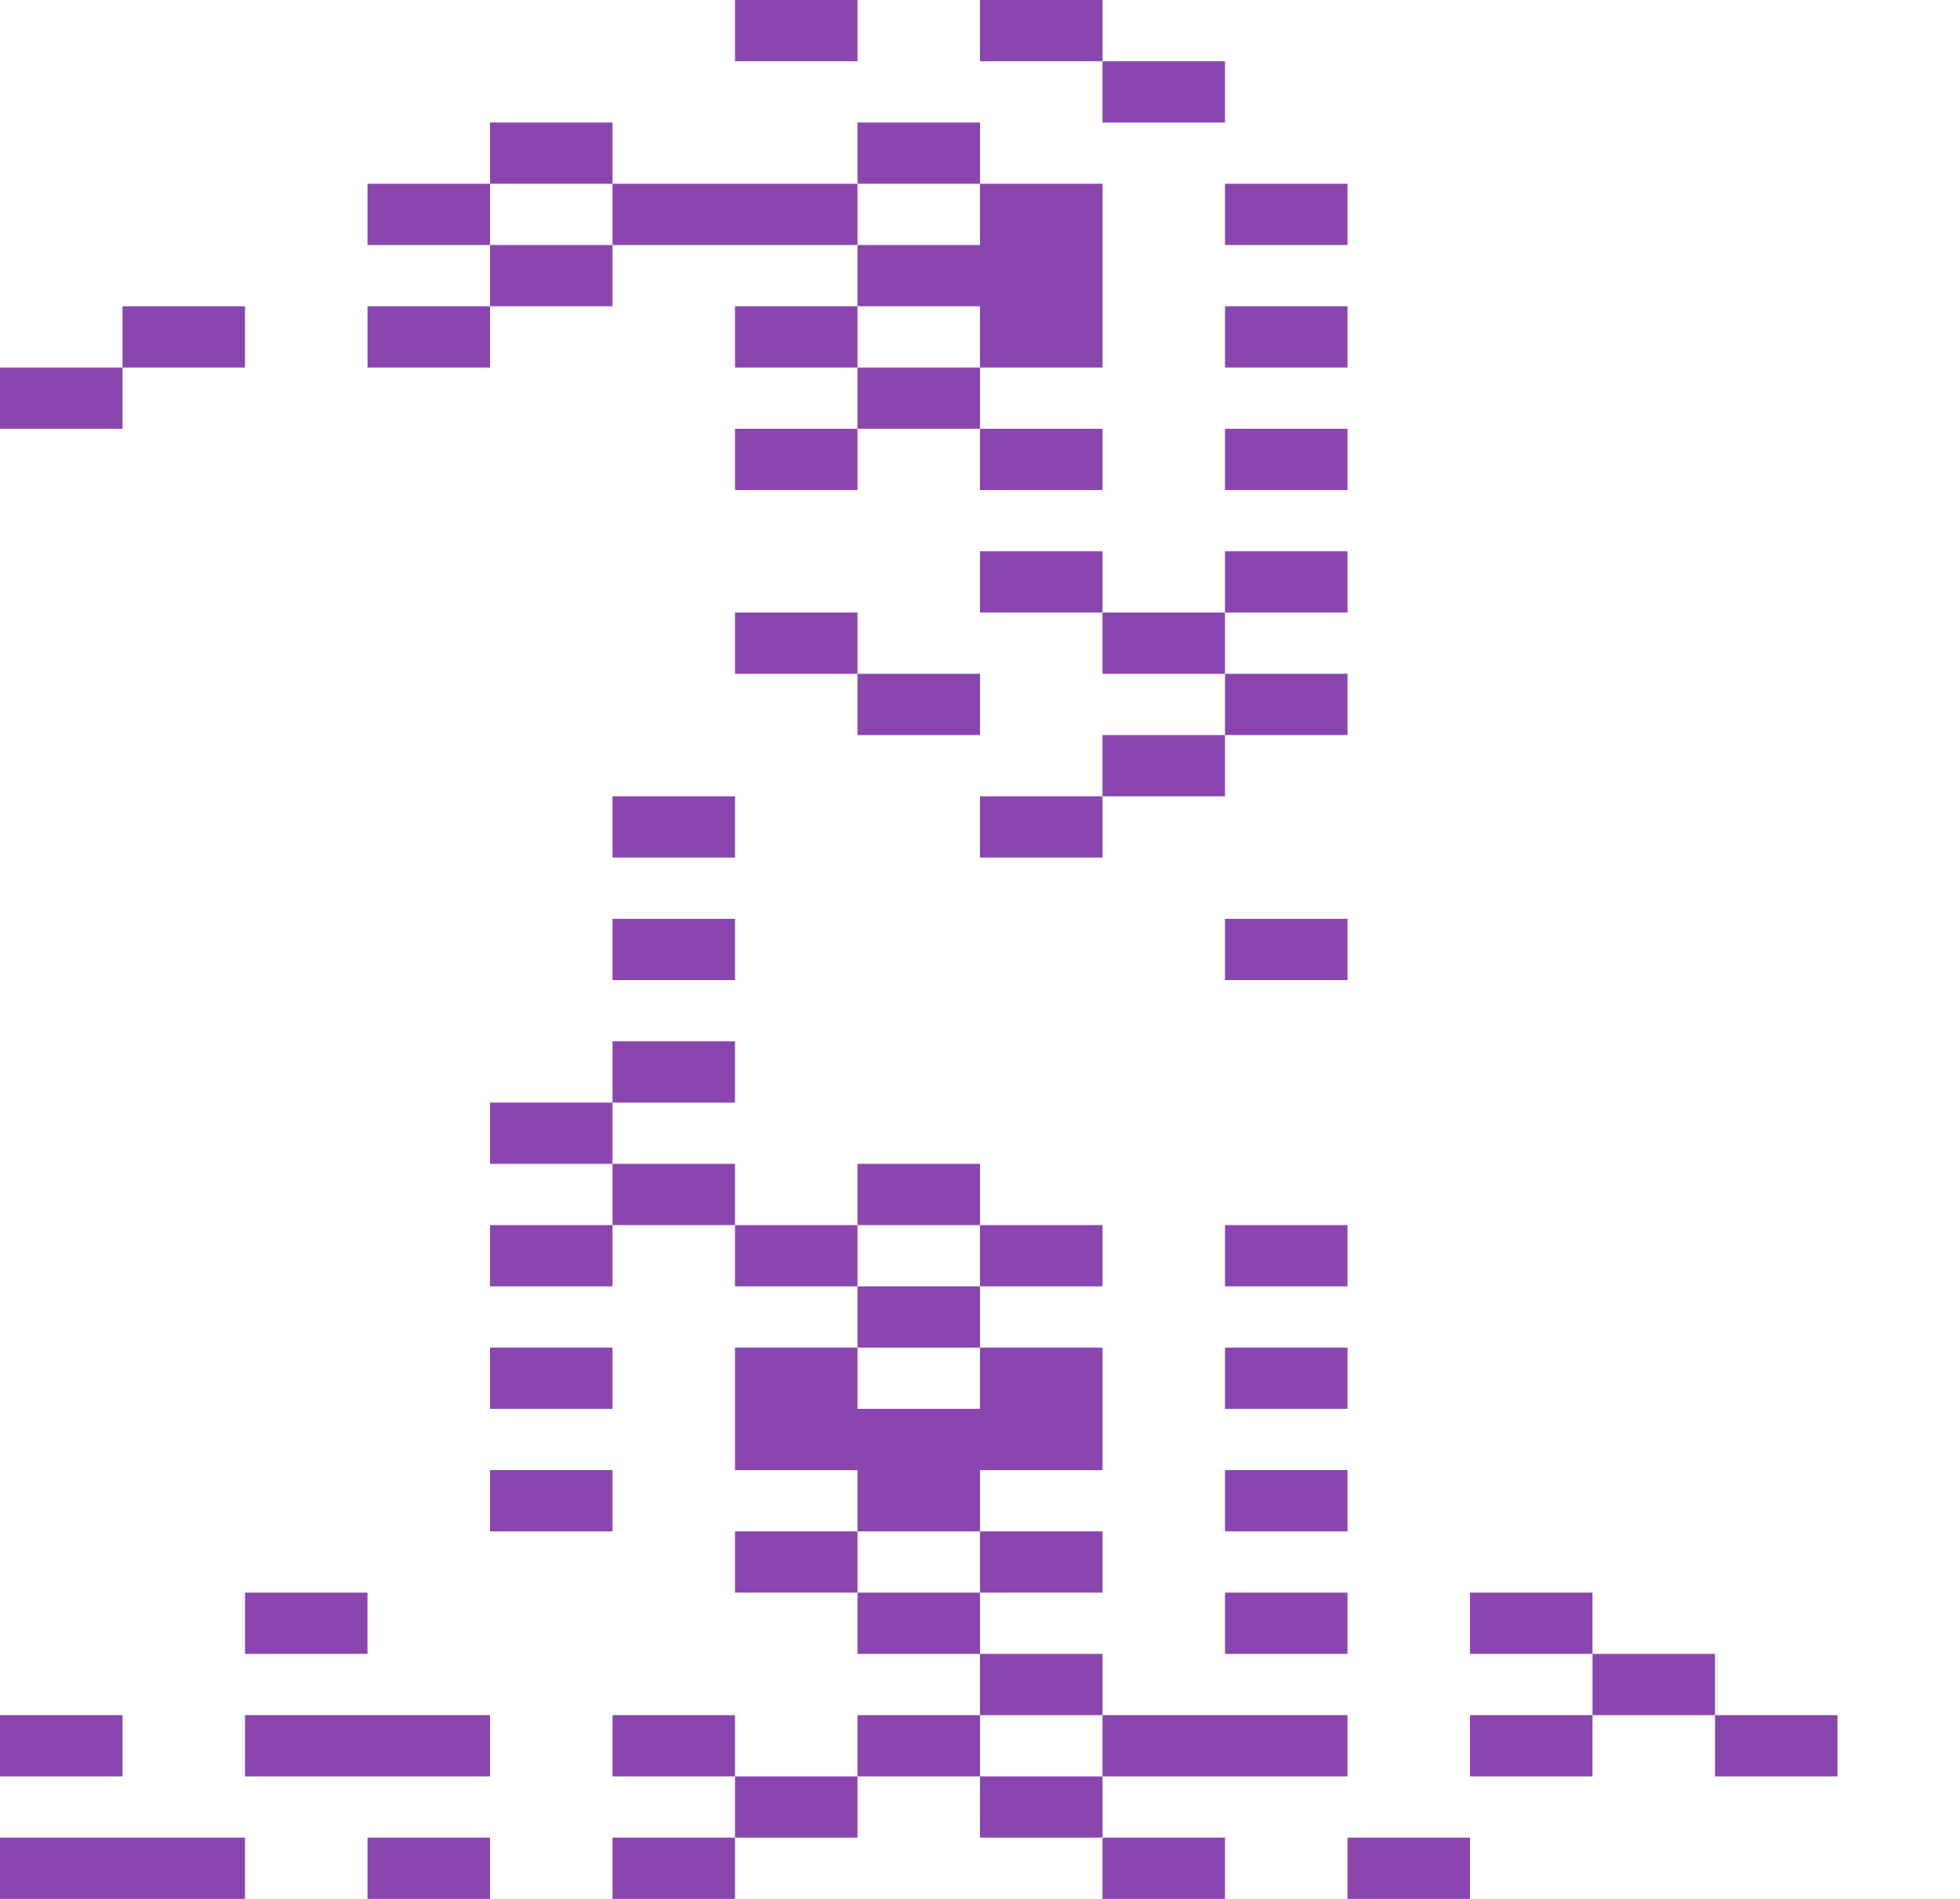 <?xml version="1.0" encoding="utf-8"?>
<!-- Generator: Adobe Illustrator 15.0.0, SVG Export Plug-In . SVG Version: 6.00 Build 0)  -->
<!DOCTYPE svg PUBLIC "-//W3C//DTD SVG 1.1//EN" "http://www.w3.org/Graphics/SVG/1.1/DTD/svg11.dtd">
<svg version="1.1" id="Layer_1" xmlns:ev="http://www.w3.org/2001/xml-events"
	 xmlns="http://www.w3.org/2000/svg" xmlns:xlink="http://www.w3.org/1999/xlink" x="0px" y="0px" width="1280px" height="1240px"
	 viewBox="0 0 1280 1240" enable-background="new 0 0 1280 1240" xml:space="preserve">
<g>
	<polygon fill="#8A46AE" points="520,40 560,40 560,0 520,0 480,0 480,40 	"/>
	<polygon fill="#8A46AE" points="680,40 720,40 720,0 680,0 640,0 640,40 	"/>
	<polygon fill="#8A46AE" points="760,80 800,80 800,40 760,40 720,40 720,80 	"/>
	<polygon fill="#8A46AE" points="360,120 400,120 400,80 360,80 320,80 320,120 	"/>
	<polygon fill="#8A46AE" points="640,120 640,80 600,80 560,80 560,120 600,120 	"/>
	<polygon fill="#8A46AE" points="280,160 320,160 320,120 280,120 240,120 240,160 	"/>
	<polygon fill="#8A46AE" points="440,160 480,160 520,160 560,160 560,120 520,120 480,120 440,120 400,120 400,160 	"/>
	<polygon fill="#8A46AE" points="800,120 800,160 840,160 880,160 880,120 840,120 	"/>
	<polygon fill="#8A46AE" points="400,200 400,160 360,160 320,160 320,200 360,200 	"/>
	<polygon fill="#8A46AE" points="640,200 640,240 680,240 720,240 720,200 720,160 720,120 680,120 640,120 640,160 600,160 560,160 560,200 600,200 	"/>
	<polygon fill="#8A46AE" points="120,200 80,200 80,240 120,240 160,240 160,200 	"/>
	<polygon fill="#8A46AE" points="280,200 240,200 240,240 280,240 320,240 320,200 	"/>
	<polygon fill="#8A46AE" points="520,200 480,200 480,240 520,240 560,240 560,200 	"/>
	<polygon fill="#8A46AE" points="800,200 800,240 840,240 880,240 880,200 840,200 	"/>
	<polygon fill="#8A46AE" points="40,240 0,240 0,280 40,280 80,280 80,240 	"/>
	<polygon fill="#8A46AE" points="600,240 560,240 560,280 600,280 640,280 640,240 	"/>
	<polygon fill="#8A46AE" points="480,280 480,320 520,320 560,320 560,280 520,280 	"/>
	<polygon fill="#8A46AE" points="680,280 640,280 640,320 680,320 720,320 720,280 	"/>
	<polygon fill="#8A46AE" points="800,280 800,320 840,320 880,320 880,280 840,280 	"/>
	<polygon fill="#8A46AE" points="680,360 640,360 640,400 680,400 720,400 720,360 	"/>
	<polygon fill="#8A46AE" points="800,360 800,400 840,400 880,400 880,360 840,360 	"/>
	<polygon fill="#8A46AE" points="560,440 560,400 520,400 480,400 480,440 520,440 	"/>
	<polygon fill="#8A46AE" points="720,400 720,440 760,440 800,440 800,400 760,400 	"/>
	<polygon fill="#8A46AE" points="600,480 640,480 640,440 600,440 560,440 560,480 	"/>
	<polygon fill="#8A46AE" points="800,440 800,480 840,480 880,480 880,440 840,440 	"/>
	<polygon fill="#8A46AE" points="720,480 720,520 760,520 800,520 800,480 760,480 	"/>
	<polygon fill="#8A46AE" points="480,560 480,520 440,520 400,520 400,560 440,560 	"/>
	<polygon fill="#8A46AE" points="680,520 640,520 640,560 680,560 720,560 720,520 	"/>
	<polygon fill="#8A46AE" points="480,640 480,600 440,600 400,600 400,640 440,640 	"/>
	<polygon fill="#8A46AE" points="800,600 800,640 840,640 880,640 880,600 840,600 	"/>
	<polygon fill="#8A46AE" points="480,720 480,680 440,680 400,680 400,720 440,720 	"/>
	<polygon fill="#8A46AE" points="400,760 400,720 360,720 320,720 320,760 360,760 	"/>
	<polygon fill="#8A46AE" points="480,800 480,760 440,760 400,760 400,800 440,800 	"/>
	<polygon fill="#8A46AE" points="640,800 640,760 600,760 560,760 560,800 600,800 	"/>
	<polygon fill="#8A46AE" points="400,840 400,800 360,800 320,800 320,840 360,840 	"/>
	<polygon fill="#8A46AE" points="560,840 560,800 520,800 480,800 480,840 520,840 	"/>
	<polygon fill="#8A46AE" points="640,800 640,840 680,840 720,840 720,800 680,800 	"/>
	<polygon fill="#8A46AE" points="800,800 800,840 840,840 880,840 880,800 840,800 	"/>
	<polygon fill="#8A46AE" points="560,840 560,880 600,880 640,880 640,840 600,840 	"/>
	<polygon fill="#8A46AE" points="400,920 400,880 360,880 320,880 320,920 360,920 	"/>
	<polygon fill="#8A46AE" points="640,880 640,920 600,920 560,920 560,880 520,880 480,880 480,920 480,960 520,960 560,960 560,1000 600,1000 640,1000 640,960 680,960 720,960 720,920 720,880 680,880 	"/>
	<polygon fill="#8A46AE" points="800,880 800,920 840,920 880,920 880,880 840,880 	"/>
	<polygon fill="#8A46AE" points="400,1000 400,960 360,960 320,960 320,1000 360,1000 	"/>
	<polygon fill="#8A46AE" points="800,960 800,1000 840,1000 880,1000 880,960 840,960 	"/>
	<polygon fill="#8A46AE" points="520,1000 480,1000 480,1040 520,1040 560,1040 560,1000 	"/>
	<polygon fill="#8A46AE" points="680,1040 720,1040 720,1000 680,1000 640,1000 640,1040 	"/>
	<polygon fill="#8A46AE" points="200,1080 240,1080 240,1040 200,1040 160,1040 160,1080 	"/>
	<polygon fill="#8A46AE" points="600,1040 560,1040 560,1080 600,1080 640,1080 640,1040 	"/>
	<polygon fill="#8A46AE" points="800,1040 800,1080 840,1080 880,1080 880,1040 840,1040 	"/>
	<polygon fill="#8A46AE" points="1000,1080 1040,1080 1040,1040 1000,1040 960,1040 960,1080 	"/>
	<polygon fill="#8A46AE" points="720,1120 720,1080 680,1080 640,1080 640,1120 680,1120 	"/>
	<polygon fill="#8A46AE" points="1080,1120 1120,1120 1120,1080 1080,1080 1040,1080 1040,1120 	"/>
	<polygon fill="#8A46AE" points="80,1160 80,1120 40,1120 0,1120 0,1160 40,1160 	"/>
	<polygon fill="#8A46AE" points="280,1120 240,1120 200,1120 160,1120 160,1160 200,1160 240,1160 280,1160 320,1160 320,1120 	"/>
	<polygon fill="#8A46AE" points="440,1120 400,1120 400,1160 440,1160 480,1160 480,1120 	"/>
	<polygon fill="#8A46AE" points="600,1120 560,1120 560,1160 600,1160 640,1160 640,1120 	"/>
	<polygon fill="#8A46AE" points="720,1120 720,1160 760,1160 800,1160 840,1160 880,1160 880,1120 840,1120 800,1120 760,1120 	"/>
	<polygon fill="#8A46AE" points="1000,1160 1040,1160 1040,1120 1000,1120 960,1120 960,1160 	"/>
	<polygon fill="#8A46AE" points="1120,1120 1120,1160 1160,1160 1200,1160 1200,1120 1160,1120 	"/>
	<polygon fill="#8A46AE" points="520,1160 480,1160 480,1200 520,1200 560,1200 560,1160 	"/>
	<polygon fill="#8A46AE" points="680,1160 640,1160 640,1200 680,1200 720,1200 720,1160 	"/>
	<polygon fill="#8A46AE" points="120,1200 80,1200 40,1200 0,1200 0,1240 40,1240 80,1240 120,1240 160,1240 160,1200 	"/>
	<polygon fill="#8A46AE" points="280,1200 240,1200 240,1240 280,1240 320,1240 320,1200 	"/>
	<polygon fill="#8A46AE" points="440,1200 400,1200 400,1240 440,1240 480,1240 480,1200 	"/>
	<polygon fill="#8A46AE" points="760,1200 720,1200 720,1240 760,1240 800,1240 800,1200 	"/>
	<polygon fill="#8A46AE" points="920,1200 880,1200 880,1240 920,1240 960,1240 960,1200 	"/>
</g>
</svg>
